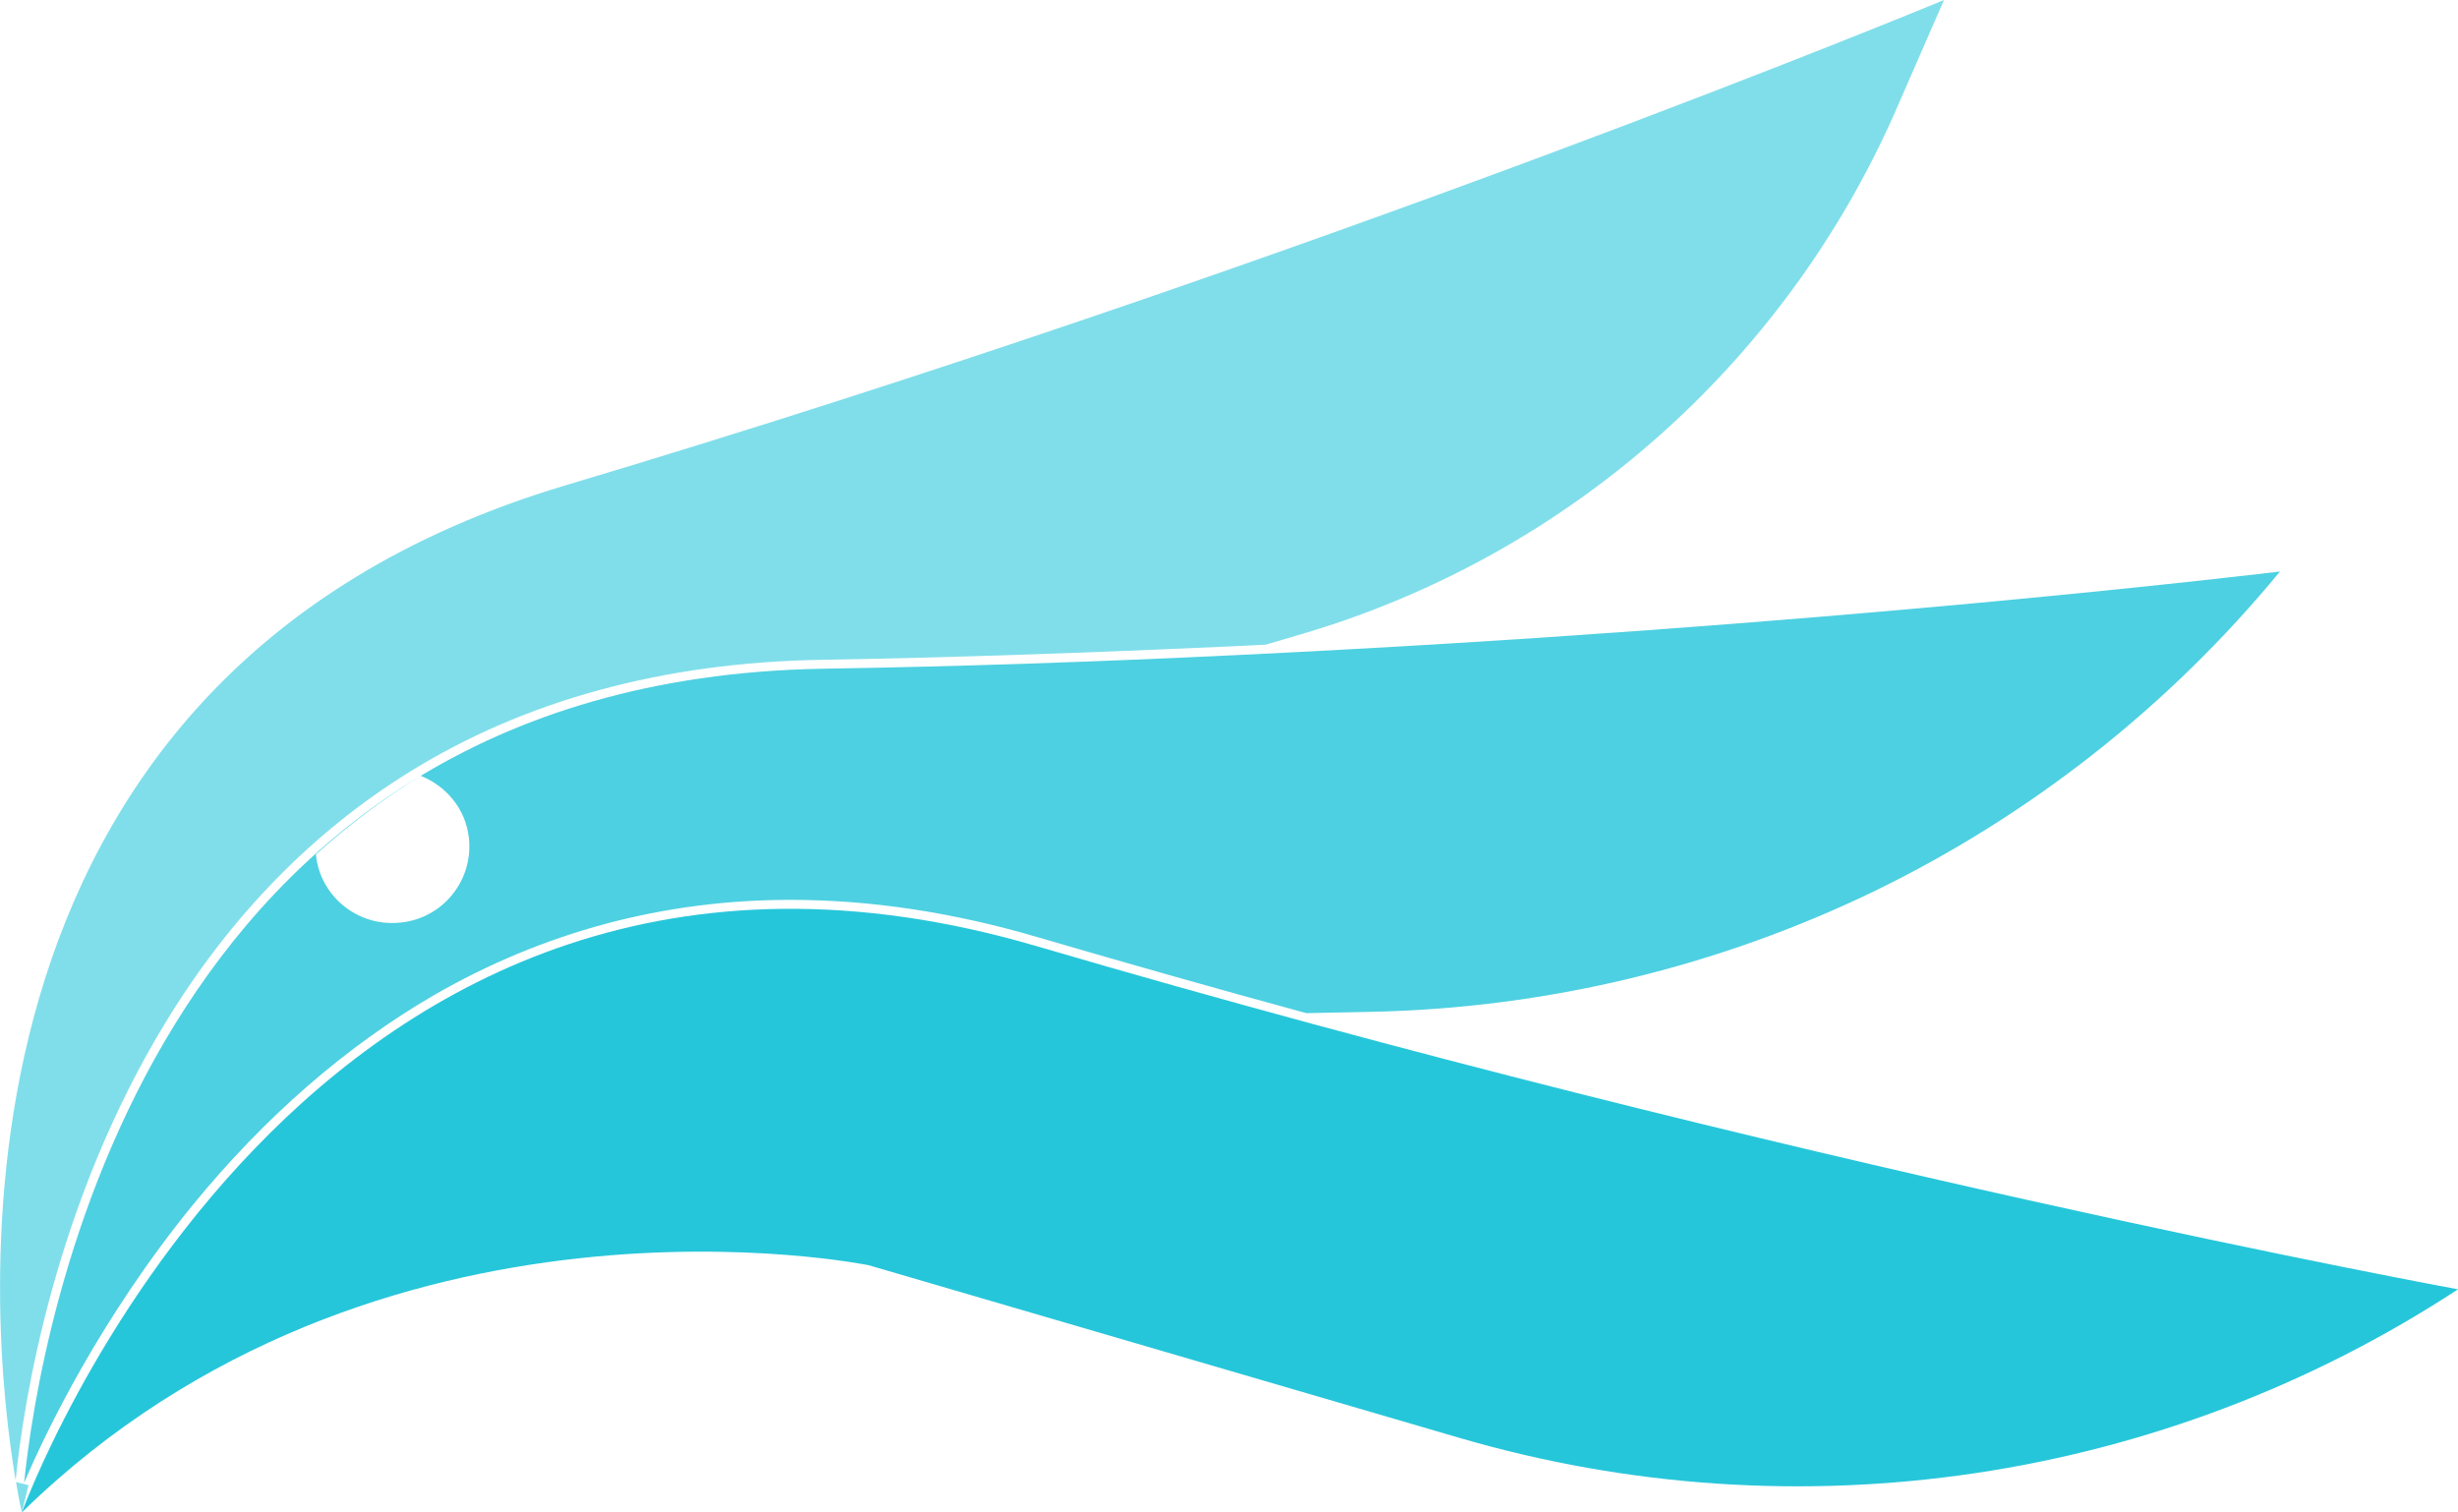 <?xml version="1.0" encoding="utf-8"?>
<!-- Generator: Adobe Illustrator 18.1.0, SVG Export Plug-In . SVG Version: 6.00 Build 0)  -->
<!DOCTYPE svg PUBLIC "-//W3C//DTD SVG 1.1//EN" "http://www.w3.org/Graphics/SVG/1.1/DTD/svg11.dtd">
<svg version="1.1" id="Layer_1" xmlns:x="http://ns.adobe.com/Extensibility/1.0/" xmlns:i="http://ns.adobe.com/AdobeIllustrator/10.0/" xmlns:graph="http://ns.adobe.com/Graphs/1.0/"
	 xmlns="http://www.w3.org/2000/svg" xmlns:xlink="http://www.w3.org/1999/xlink" x="0px" y="0px" width="550.9px" height="339px"
	 viewBox="0 0 550.9 339" enable-background="new 0 0 550.9 339" xml:space="preserve">
<g id="XMLID_157_">
	<g>
		<path fill="#80DEEA" d="M37.4,228.7c14.4-23.5,32.6-42.1,54.1-55.5c26-16.2,57.1-24.7,92.5-25.3c29.7-0.5,60.6-1.6,91.6-3
			c2.7-0.1,5.4-0.3,8.1-0.4l8.8-2.6c59-17.6,107.3-60.3,132.2-116.7L435.7,0c0,0-141.2,58.7-309,108.8
			c-144.3,43.1-129,188.6-123.2,223C5.3,314,12.3,269.6,37.4,228.7z"/>
		<path fill="#80DEEA" d="M3.6,332.2c0.7,4.4,1.3,6.8,1.3,6.8s0,0,0,0c0.5-2,1-4.1,1.5-6.1L3.6,332.2z"/>
	</g>
	<path fill="#4DD0E1" d="M43.2,270.1c16.2-19.8,34.4-35.6,54-47c24.6-14.2,51.5-21.4,80-21.4c17.9,0,36.6,2.8,55.8,8.5
		c20.2,5.9,40.3,11.6,59.8,16.9l14.5-0.3c39.5-0.8,77.9-10.2,112.7-27c34.8-16.9,65.9-41.2,91-71.7c0,0-102,12.5-235.2,18.8
		c-29.3,1.4-60.1,2.5-91.7,3C32.3,152.7,8.8,299.2,5.4,332.4C10.2,321.1,22.5,295.5,43.2,270.1z M70.8,191.5
		c7.1-6.4,14.9-12.3,23.5-17.6c5.7,2.3,10.1,7.4,10.8,14c1,9.5-5.9,18-15.4,18.9C80.2,207.8,71.7,200.9,70.8,191.5L70.8,191.5z"/>
	<path id="XMLID_304_" fill="#26C6DA" d="M4.9,339c0,0,63.3-175.1,227.5-126.9c168.1,49.3,318.5,76.9,318.5,76.9l0,0
		c-66.1,43.3-147.9,55.5-223.8,33.3l-132.4-38.7C194.6,283.6,84.7,261,4.9,339z"/>
</g>
</svg>
